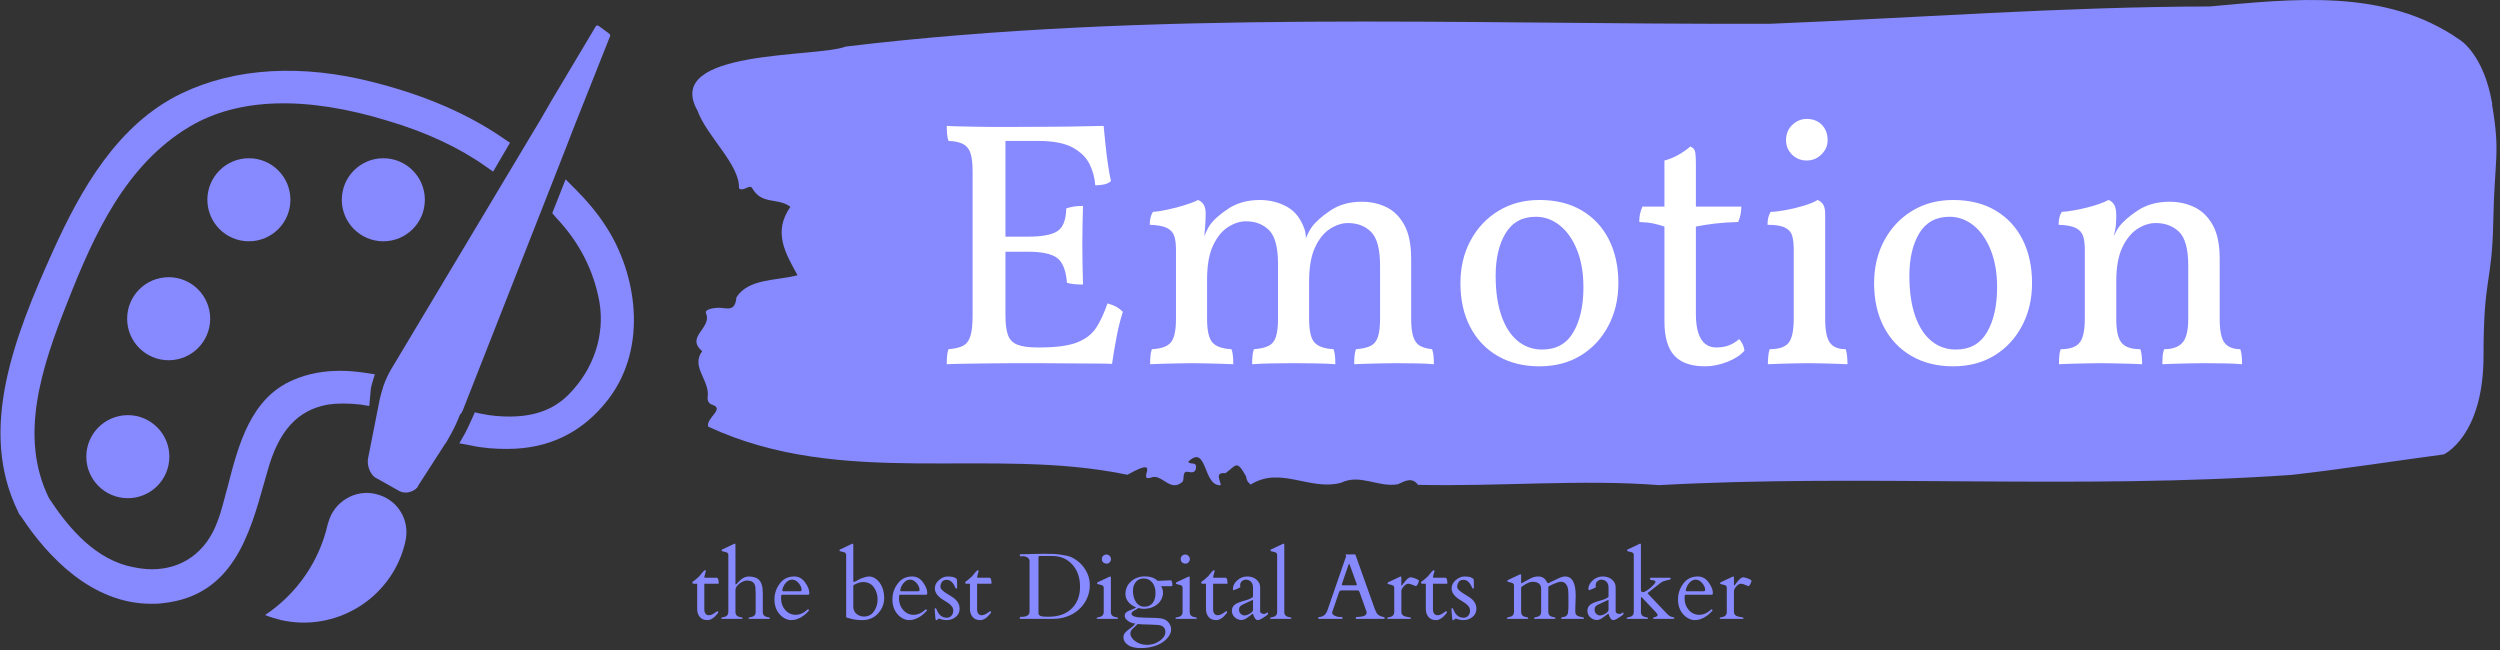 <svg xmlns="http://www.w3.org/2000/svg" version="1.1" xmlns:xlink="http://www.w3.org/1999/xlink" xmlns:svgjs="http://svgjs.dev/svgjs" width="1500" height="390" viewBox="0 0 1500 390"><rect x="0" y="0" width="1500" height="390" fill="#333333" stroke="none"/><g transform="matrix(1,0,0,1,-0.909,-0.57)"><svg viewBox="0 0 396 103" data-background-color="#000000" preserveAspectRatio="xMidYMid meet" height="390" width="1500" xmlns="http://www.w3.org/2000/svg" xmlns:xlink="http://www.w3.org/1999/xlink"><g id="tight-bounds" transform="matrix(1,0,0,1,0.24,0.151)"><svg viewBox="0 0 395.52 102.699" height="102.699" width="395.52"><g><svg viewBox="0 0 547.189 142.081" height="102.699" width="395.52"><g transform="matrix(1,0,0,1,151.669,0)"><svg viewBox="0 0 395.52 142.081" height="142.081" width="395.52"><g id="textblocktransform"><svg viewBox="0 0 395.52 142.081" height="142.081" width="395.52" id="textblock"><g><svg viewBox="0 0 395.52 106.375" height="106.375" width="395.52"><path d="M394.594 22.815C392.735 11.774 387.435 8.704 387.435 8.704 371.165-2.669 350.86-0.218 332.619 1.417 300.414 1.483 268.339 3.912 236.208 5.215 168.767 5.414 100.749 2.145 33.643 10.206 27.339 12.679-6.54 10.692 1.121 24.229 3.129 29.86 10.456 36.11 10.232 41.277 11.236 42.183 12.631 40.107 13.226 41.41 15.309 44.921 18.711 43.265 21.501 45.34 17.614 50.883 20.403 55.499 23.062 60.335 18.377 61.594 12.371 60.998 9.675 65.171 9.396 68.197 7.89 67.623 6.235 67.49 5.026 67.402 2.59 67.733 2.999 68.683 4.394 71.929-1.594 73.806 2.162 76.986-0.422 80.431 3.948 83.412 3.353 87.144 3.278 87.895 3.687 88.536 4.338 88.712 7.22 89.662 3.018 91.517 3.464 93.526 33.029 107.262 65.104 97.766 95.394 104.082 103.259 99.666 97.346 105.65 100.489 104.723 102.943 103.641 104.728 108.124 107.499 105.584 107.927 104.855 107.276 103.133 108.8 103.464 109.6 103.641 110.307 103.596 110.418 102.581 110.586 101.057 109.117 102.006 108.726 101.211 112.947 97.192 111.906 106.754 115.866 106.357 115.68 105.187 114.528 103.508 116.889 103.729 119.232 102.051 119.306 100.659 121.389 104.436 121.463 105.253 121.835 105.827 122.43 106.224 128.938 102.117 135.409 107.682 142.233 105.827 146.417 103.795 150.433 106.931 154.672 106.158 156.16 105.54 157.666 104.436 159.098 106.291 176.632 106.688 195.319 105.032 211.943 106.357 256.364 103.884 303.836 107.373 350.674 104.104 361.719 102.846 373.192 101.057 383.958 99.621 383.958 99.621 392.679 95.691 392.679 78.024S394.538 62.566 394.817 48.498C395.096 34.431 396.398 33.857 394.538 22.815Z" opacity="1" fill="#8789fe" data-fill-palette-color="tertiary"></path><g transform="matrix(1,0,0,1,55.768,26.069)"><svg width="283.983" viewBox="2.8 -34.95 185.34 35.4" height="54.238" data-palette-color="#ffffff"><path d="M2.8-33.95L2.8-33.95Q3.55-33.9 4.67-33.88 5.8-33.85 7.05-33.83 8.3-33.8 9.43-33.8 10.55-33.8 11.2-33.8L11.2-33.8 11.2-6.9Q11.2-5.05 11.55-4.05 11.9-3.05 12.9-2.65 13.9-2.25 15.75-2.25L15.75-2.25 15.75 0Q14.35 0 12.53 0 10.7 0 8.83 0.03 6.95 0.05 5.35 0.08 3.75 0.1 2.8 0.15L2.8 0.15Q2.8-0.55 2.85-1.07 2.9-1.6 3.05-2L3.05-2Q4.4-2.1 5.15-2.5 5.9-2.9 6.2-3.93 6.5-4.95 6.5-6.9L6.5-6.9 6.5-27.45Q6.5-29.15 6.2-30.05 5.9-30.95 5.15-31.35 4.4-31.75 3.05-31.8L3.05-31.8Q2.9-32.2 2.85-32.77 2.8-33.35 2.8-33.95ZM25.8-8.55L25.8-8.55Q26.55-8.35 27.05-8.08 27.55-7.8 28-7.35L28-7.35Q27.45-5.65 27.08-3.65 26.7-1.65 26.45 0.1L26.45 0.1Q25.5 0.05 23.88 0.05 22.25 0.05 20.18 0.03 18.1 0 15.75 0L15.75 0 15.75-2.25 16.05-2.25Q19.65-2.25 21.48-2.98 23.3-3.7 24.2-5.1 25.1-6.5 25.8-8.55ZM22.3-22.5L22.3-22.5Q22.25-21.25 22.23-19.8 22.2-18.35 22.2-17.05L22.2-17.05Q22.2-15.75 22.23-14.15 22.25-12.55 22.3-11.25L22.3-11.25Q21.65-11.25 21.1-11.3 20.55-11.35 20-11.5L20-11.5Q19.8-14.1 18.63-15.03 17.45-15.95 14.35-15.95L14.35-15.95 10.75-15.95 10.75-18.1 14.35-18.1Q17.45-18.1 18.65-18.9 19.85-19.7 19.9-22.15L19.9-22.15Q20.55-22.35 21.1-22.43 21.65-22.5 22.3-22.5ZM25.25-33.95L25.25-33.95Q25.35-32.85 25.5-31.4 25.65-29.95 25.85-28.55 26.05-27.15 26.3-26.05L26.3-26.05Q25.9-25.7 25.33-25.58 24.75-25.45 24.05-25.45L24.05-25.45Q23.95-27 23.25-28.45 22.55-29.9 20.83-30.85 19.1-31.8 15.85-31.8L15.85-31.8 10.15-31.8 11.2-33.8Q15.15-33.8 17.98-33.83 20.8-33.85 22.63-33.9 24.45-33.95 25.25-33.95ZM31.9 0.15L31.9 0.15Q31.9-0.55 31.95-1.07 32-1.6 32.15-2L32.15-2Q34.15-2.1 34.87-2.98 35.6-3.85 35.6-6.35L35.6-6.35 35.6-16.25Q35.6-17.45 35.35-18.2 35.1-18.95 34.3-19.35 33.5-19.75 31.85-19.8L31.85-19.8Q31.85-20.35 31.95-20.8 32.05-21.25 32.3-21.65L32.3-21.65Q33.15-21.7 34.42-21.98 35.7-22.25 36.9-22.63 38.1-23 38.75-23.35L38.75-23.35Q39.2-23.2 39.52-22.75 39.85-22.3 39.85-21.35L39.85-21.35Q39.85-20.55 39.77-19.5 39.7-18.45 39.45-16.4L39.45-16.4 38.95-16.35Q39.65-18.25 39.97-18.9 40.3-19.55 40.45-19.75L40.45-19.75Q41.25-20.9 43.12-22.13 45-23.35 47.6-23.35L47.6-23.35Q49.7-23.35 51.45-22.4 53.2-21.45 54-19.15L54-19.15Q54.2-18.55 54.2-17.5L54.2-17.5 54.05-17.5Q54.5-18.75 55.05-19.5L55.05-19.5Q55.9-20.65 57.75-21.88 59.6-23.1 62.2-23.1L62.2-23.1Q64.1-23.1 65.7-22.33 67.3-21.55 68.27-19.78 69.25-18 69.25-14.95L69.25-14.95 69.25-6.35Q69.25-4.65 69.57-3.73 69.9-2.8 70.57-2.45 71.25-2.1 72.25-2L72.25-2Q72.4-1.55 72.45-1.05 72.5-0.55 72.5 0.15L72.5 0.15Q71.4 0.05 69.97 0.03 68.55 0 67.05 0L67.05 0Q66.05 0 65 0.03 63.95 0.05 62.95 0.08 61.95 0.1 61.1 0.15L61.1 0.15Q61.1-0.55 61.15-1.07 61.2-1.6 61.35-2L61.35-2Q62.7-2.1 63.45-2.48 64.2-2.85 64.5-3.78 64.8-4.7 64.8-6.35L64.8-6.35 64.8-13.95Q64.8-17.5 63.52-18.78 62.25-20.05 60.2-20.05L60.2-20.05Q58.95-20.05 57.65-19.23 56.35-18.4 55.5-16.57 54.65-14.75 54.65-11.7L54.65-11.7 54.65-6.35Q54.65-3.75 55.45-2.93 56.25-2.1 58.15-2L58.15-2Q58.3-1.55 58.35-1.05 58.4-0.55 58.4 0.15L58.4 0.15Q57.15 0.05 55.52 0.03 53.9 0 52.45 0L52.45 0Q51 0 49.42 0.03 47.85 0.05 46.5 0.15L46.5 0.15Q46.5-0.55 46.55-1.07 46.6-1.6 46.75-2L46.75-2Q48.1-2.1 48.85-2.48 49.6-2.85 49.9-3.78 50.2-4.7 50.2-6.35L50.2-6.35 50.2-14.2Q50.2-17.75 48.92-19.03 47.65-20.3 45.6-20.3L45.6-20.3Q44.35-20.3 43.05-19.48 41.75-18.65 40.9-16.82 40.05-15 40.05-11.95L40.05-11.95 40.05-6.35Q40.05-3.85 40.8-2.98 41.55-2.1 43.55-2L43.55-2Q43.7-1.55 43.75-1.05 43.8-0.55 43.8 0.15L43.8 0.15Q42.95 0.1 41.9 0.08 40.85 0.05 39.8 0.03 38.75 0 37.85 0L37.85 0Q37 0 35.9 0.03 34.8 0.05 33.75 0.08 32.7 0.1 31.9 0.15ZM87.59 0.45L87.59 0.45Q84.2 0.45 81.64-1.03 79.09-2.5 77.7-5.18 76.3-7.85 76.3-11.45L76.3-11.45Q76.3-14.85 77.75-17.55 79.2-20.25 81.75-21.8 84.3-23.35 87.59-23.35L87.59-23.35Q91.15-23.35 93.67-21.85 96.2-20.35 97.55-17.68 98.9-15 98.9-11.45L98.9-11.45Q98.9-8.05 97.47-5.35 96.05-2.65 93.52-1.1 91 0.45 87.59 0.45ZM88-1.95L88-1.95Q91-1.95 92.45-4.42 93.9-6.9 93.9-10.85L93.9-10.85Q93.9-13.95 92.97-16.23 92.05-18.5 90.5-19.73 88.95-20.95 87.09-20.95L87.09-20.95Q84.2-20.95 82.77-18.6 81.34-16.25 81.34-12.5L81.34-12.5Q81.34-9.15 82.17-6.78 83-4.4 84.5-3.18 86-1.95 88-1.95ZM111.29 0.45L111.29 0.45Q108.34 0.45 106.92-1.07 105.49-2.6 105.49-6L105.49-6 105.49-19.55Q104.74-19.8 103.94-19.98 103.14-20.15 101.89-20.2L101.89-20.2Q101.89-20.85 101.99-21.33 102.09-21.8 102.34-22.4L102.34-22.4 105.49-22.4 105.49-29Q106.49-29.25 107.47-29.8 108.44-30.35 109.19-31L109.19-31Q109.69-30.8 109.84-30.4 109.99-30 109.99-28.4L109.99-28.4 109.99-22.4 116.49-22.4Q116.49-21.9 116.39-21.33 116.29-20.75 116.04-20.2L116.04-20.2Q114.24-20.15 112.74-19.98 111.24-19.8 109.99-19.55L109.99-19.55 109.99-7.05Q109.99-5.4 110.34-4.33 110.69-3.25 111.34-2.75 111.99-2.25 112.89-2.25L112.89-2.25Q113.94-2.25 114.72-2.55 115.49-2.85 116.19-3.45L116.19-3.45Q116.84-2.7 116.94-1.8L116.94-1.8Q116.14-0.85 114.52-0.2 112.89 0.45 111.29 0.45ZM120.29 0.15L120.29 0.15Q120.29-0.35 120.34-0.93 120.39-1.5 120.54-2L120.54-2Q122.54-2 123.27-2.93 123.99-3.85 123.99-6.35L123.99-6.35 123.99-16.25Q123.99-17.45 123.77-18.23 123.54-19 122.74-19.4 121.94-19.8 120.24-19.8L120.24-19.8Q120.24-20.35 120.34-20.8 120.44-21.25 120.69-21.65L120.69-21.65Q121.44-21.65 122.82-21.9 124.19-22.15 125.49-22.55 126.79-22.95 127.39-23.35L127.39-23.35Q127.84-23.2 128.17-22.75 128.49-22.3 128.49-21.35L128.49-21.35 128.49-6.35Q128.49-3.85 129.17-2.93 129.84-2 131.44-2L131.44-2Q131.59-1.5 131.64-0.85 131.69-0.2 131.69 0.15L131.69 0.15Q130.84 0.1 129.89 0.08 128.94 0.05 127.97 0.03 126.99 0 126.04 0L126.04 0Q125.09 0 124.07 0.03 123.04 0.05 122.09 0.08 121.14 0.1 120.29 0.15ZM125.84-29L125.84-29Q124.59-29 123.74-29.85 122.89-30.7 122.89-31.9L122.89-31.9Q122.89-33.25 123.79-34.1 124.69-34.95 125.84-34.95L125.84-34.95Q127.19-34.95 128.02-34.1 128.84-33.25 128.84-31.9L128.84-31.9Q128.84-30.75 127.97-29.88 127.09-29 125.84-29ZM146.79 0.45L146.79 0.45Q143.39 0.45 140.84-1.03 138.29-2.5 136.89-5.18 135.49-7.85 135.49-11.45L135.49-11.45Q135.49-14.85 136.94-17.55 138.39-20.25 140.94-21.8 143.49-23.35 146.79-23.35L146.79-23.35Q150.34-23.35 152.86-21.85 155.39-20.35 156.74-17.68 158.09-15 158.09-11.45L158.09-11.45Q158.09-8.05 156.66-5.35 155.24-2.65 152.71-1.1 150.19 0.45 146.79 0.45ZM147.19-1.95L147.19-1.95Q150.19-1.95 151.64-4.42 153.09-6.9 153.09-10.85L153.09-10.85Q153.09-13.95 152.16-16.23 151.24-18.5 149.69-19.73 148.14-20.95 146.29-20.95L146.29-20.95Q143.39-20.95 141.96-18.6 140.54-16.25 140.54-12.5L140.54-12.5Q140.54-9.15 141.36-6.78 142.19-4.4 143.69-3.18 145.19-1.95 147.19-1.95ZM170.14-21.15L165.64-10.7 165.64-16.25Q165.64-17.45 165.39-18.2 165.14-18.95 164.34-19.35 163.53-19.75 161.89-19.8L161.89-19.8Q161.89-20.35 161.99-20.8 162.09-21.25 162.34-21.65L162.34-21.65Q163.89-21.75 165.89-22.25 167.89-22.75 169.03-23.35L169.03-23.35Q169.49-23.2 169.81-22.73 170.14-22.25 170.14-21.15L170.14-21.15ZM184.94-14.95L184.94-6.35Q184.94-3.75 185.66-2.88 186.39-2 187.89-2L187.89-2Q188.04-1.55 188.09-1.05 188.14-0.55 188.14 0.15L188.14 0.15Q187.04 0.05 185.64 0.03 184.24 0 182.69 0L182.69 0Q181.69 0 180.59 0.03 179.49 0.05 178.51 0.08 177.53 0.1 176.74 0.15L176.74 0.15Q176.74-0.55 176.78-1.07 176.84-1.6 176.99-2L176.99-2Q178.78-2 179.61-2.93 180.44-3.85 180.44-6.35L180.44-6.35 180.44-13.95Q180.44-17.5 179.14-18.78 177.84-20.05 175.78-20.05L175.78-20.05Q174.49-20.05 173.19-19.23 171.89-18.4 171.01-16.57 170.14-14.75 170.14-11.7L170.14-11.7 170.14-6.35Q170.14-3.85 170.89-2.93 171.64-2 173.59-2L173.59-2Q173.74-1.55 173.78-1.05 173.84-0.55 173.84 0.15L173.84 0.15Q173.14 0.1 172.14 0.08 171.14 0.05 170.03 0.03 168.94 0 167.89 0L167.89 0Q166.89 0 165.78 0.03 164.69 0.05 163.69 0.08 162.69 0.1 161.94 0.15L161.94 0.15Q161.94-0.55 161.99-1.07 162.03-1.6 162.19-2L162.19-2Q164.14-2 164.89-2.93 165.64-3.85 165.64-6.35L165.64-6.35 165.64-16.25 170.14-21.15Q170.14-20.55 170.09-19.8 170.03-19.05 169.78-18.2L169.78-18.2Q169.94-18.45 170.09-18.78 170.24-19.1 170.53-19.5L170.53-19.5Q171.39-20.65 173.26-21.88 175.14-23.1 177.78-23.1L177.78-23.1Q179.69-23.1 181.31-22.33 182.94-21.55 183.94-19.78 184.94-18 184.94-14.95L184.94-14.95Z" opacity="1" transform="matrix(1,0,0,1,0,0)" fill="#ffffff" class="wordmark-text-0" data-fill-palette-color="quaternary" id="text-0"></path></svg></g></svg></g><g transform="matrix(1,0,0,1,0,119.179)"><svg viewBox="0 0 232.21 22.901" height="22.901" width="232.21"><g transform="matrix(1,0,0,1,0,0)"><svg width="232.21" viewBox="1.132 -40.16 565.328 55.76" height="22.901" data-palette-color="#8789fe"><path d="M14.99-18.77L7.64-18.77Q7.5-18.77 7.5-18.55L7.5-18.55 7.5-5.08Q7.5-3.61 8.14-2.78 8.79-1.95 9.79-1.95 10.79-1.95 11.54-2.28 12.28-2.61 12.83-3 13.38-3.39 13.82-3.72 14.26-4.05 14.6-4.05 14.94-4.05 14.94-3.88L14.94-3.88Q14.94-3.3 14.82-3.13L14.82-3.13Q11.89 0.66 9.17 0.66 6.45 0.66 5.07-1.06 3.69-2.78 3.69-5.18L3.69-5.18 3.69-18.77 1.86-18.77Q1.17-18.77 1.14-19.21 1.1-19.65 1.27-19.78L1.27-19.78Q2.56-20.61 4.83-22.75L4.83-22.75Q5.08-23.02 5.49-23.56 5.91-24.1 6.7-25.02 7.5-25.95 7.91-25.95 8.33-25.95 8.33-25.61L8.33-25.61Q8.33-25.56 7.5-22.41L7.5-22.41Q7.5-21.97 7.89-21.95L7.89-21.95 14.11-21.95Q15.19-21.95 15.19-18.92L15.19-18.92Q15.19-18.77 14.99-18.77L14.99-18.77ZM24.12-39.58L24.12-18.9Q24.12-18.31 24.29-18.31 24.46-18.31 24.53-18.4 24.61-18.48 25.56-19.53L25.56-19.53Q28.32-22.61 31.15-22.61L31.15-22.61Q34.86-22.61 36.59-20.95L36.59-20.95Q38.72-18.85 38.72-13.89L38.72-13.89 38.72-3.71Q38.72-1.32 41.35-0.93L41.35-0.93Q42.5-0.78 42.5-0.42 42.5-0.05 42.26 0L42.26 0 31.37 0Q31.13-0.05 31.13-0.34L31.13-0.34Q31.13-0.78 32.27-0.93L32.27-0.93Q34.91-1.32 34.91-3.71L34.91-3.71 34.91-13.65Q34.91-17.24 34.4-18.31L34.4-18.31Q33.42-20.46 30.32-20.46L30.32-20.46Q28.42-20.46 26.27-18.84 24.12-17.21 24.12-15.26L24.12-15.26 24.12-3.71Q24.12-1.32 26.76-0.93L26.76-0.93Q27.9-0.78 27.9-0.42 27.9-0.05 27.66 0L27.66 0 16.77 0Q16.53-0.05 16.53-0.34L16.53-0.34Q16.53-0.78 17.67-0.93L17.67-0.93Q20.31-1.32 20.31-3.71L20.31-3.71 20.31-34.16Q20.31-35.18 19.19-35.57L19.19-35.57Q18.7-35.74 18.14-35.85 17.58-35.96 17.25-36.06 16.92-36.16 16.83-36.24 16.75-36.33 16.75-36.61 16.75-36.89 17.11-37.08L17.11-37.08 23.34-40.01Q23.63-40.16 23.7-40.16L23.7-40.16Q24.12-40.16 24.12-39.58L24.12-39.58ZM63.03-12.87L48.87-12.87Q48.46-12.87 48.46-11.08L48.46-11.08Q48.46-7.3 50.7-4.74 52.95-2.17 56.28-2.17 59.61-2.17 62.69-5.05L62.69-5.05Q62.74-5.1 62.81-5.1L62.81-5.1 62.93-5.1Q63.08-5.1 63.22-4.87 63.35-4.64 63.47-4.57L63.47-4.57Q60.64-1.12 56.81 0.2L56.81 0.2Q55.49 0.66 53.83 0.66 52.17 0.66 50.46-0.26 48.75-1.17 47.53-2.66L47.53-2.66Q44.94-5.76 44.94-10.39 44.94-15.01 47.76-18.82 50.58-22.63 55.51-22.63L55.51-22.63Q59.05-22.63 61.3-19.47 63.54-16.31 63.54-13.92L63.54-13.92Q63.54-12.87 63.03-12.87L63.03-12.87ZM49.14-15.5L49.14-15.21Q49.14-14.75 49.58-14.75L49.58-14.75 58.78-14.75Q59.42-14.75 59.42-15.5L59.42-15.5Q59.42-17.26 57.84-19.1 56.27-20.95 54.39-20.95L54.39-20.95Q52.56-20.95 51.06-19.29 49.56-17.63 49.14-15.5L49.14-15.5ZM87.03-39.58L87.03-20.43Q87.03-19.68 87.38-19.68 87.73-19.68 90.49-21.26L90.49-21.26Q93.72-22.63 95.4-22.63 97.08-22.63 98.62-21.66 100.16-20.68 101.24-19.09L101.24-19.09Q103.51-15.82 103.51-11.16 103.51-6.49 100.27-2.92 97.04 0.66 91.74 0.66L91.74 0.66Q88.3 0.66 85.39-0.17L85.39-0.17Q84.54-0.42 83.94-0.56 83.34-0.71 83.28-0.87 83.22-1.03 83.22-1.25L83.22-1.25 83.22-34.16Q83.22-35.18 82.09-35.57L82.09-35.57Q81.61-35.74 81.04-35.85 80.48-35.96 80.15-36.06 79.82-36.16 79.74-36.24 79.65-36.33 79.65-36.61 79.65-36.89 80.02-37.08L80.02-37.08 86.24-40.01Q86.54-40.16 86.61-40.16L86.61-40.16Q87.03-40.16 87.03-39.58L87.03-39.58ZM92.2-19.65L92.2-19.65Q90.03-19.65 87.32-18.09L87.32-18.09Q87.03-17.92 87.03-17.5L87.03-17.5 87.03-5.96Q87.27-3.74 88.95-2.49 90.64-1.25 92.64-1.25L92.64-1.25Q96.16-1.25 98.07-4.03 99.99-6.81 99.99-10.38 99.99-13.94 98.04-16.8 96.08-19.65 92.2-19.65ZM125.99-12.87L111.83-12.87Q111.41-12.87 111.41-11.08L111.41-11.08Q111.41-7.3 113.66-4.74 115.91-2.17 119.24-2.17 122.57-2.17 125.65-5.05L125.65-5.05Q125.7-5.1 125.77-5.1L125.77-5.1 125.89-5.1Q126.04-5.1 126.17-4.87 126.31-4.64 126.43-4.57L126.43-4.57Q123.6-1.12 119.76 0.2L119.76 0.2Q118.44 0.66 116.78 0.66 115.12 0.66 113.42-0.26 111.71-1.17 110.49-2.66L110.49-2.66Q107.9-5.76 107.9-10.39 107.9-15.01 110.72-18.82 113.54-22.63 118.47-22.63L118.47-22.63Q122.01-22.63 124.26-19.47 126.5-16.31 126.5-13.92L126.5-13.92Q126.5-12.87 125.99-12.87L125.99-12.87ZM112.1-15.5L112.1-15.21Q112.1-14.75 112.54-14.75L112.54-14.75 121.74-14.75Q122.38-14.75 122.38-15.5L122.38-15.5Q122.38-17.26 120.8-19.1 119.23-20.95 117.35-20.95L117.35-20.95Q115.51-20.95 114.01-19.29 112.51-17.63 112.1-15.5L112.1-15.5ZM142.44-18.95L142.44-16.7Q142.44-16.16 142.04-16.16 141.64-16.16 141.42-16.75L141.42-16.75Q140.83-18.36 139.67-19.6 138.51-20.85 136.8-20.85L136.8-20.85Q134.56-20.85 133.77-18.6L133.77-18.6Q133.53-17.85 133.53-17.04 133.53-16.24 134.56-15.25 135.58-14.26 137.92-12.89 140.27-11.52 141.34-10.57L141.34-10.57Q143.78-8.4 143.78-5.54 143.78-2.69 141.68-1.01 139.58 0.66 136.8 0.66L136.8 0.66Q135.31 0.66 134.1 0.26 132.9-0.15 132.71-0.15 132.53-0.15 132.13 0.26 131.72 0.66 131.48 0.66L131.48 0.66 131.06 0.66Q130.92 0.66 130.7-1.98 130.48-4.61 130.48-5.1 130.48-5.59 130.56-5.64 130.65-5.69 130.84-5.69 131.04-5.69 131.17-5.57 131.31-5.44 131.41-5.26 131.5-5.08 131.56-4.88 131.63-4.69 131.87-4.15L131.87-4.15Q133.53-0.61 137-0.61L137-0.61Q138.53-0.61 139.46-1.75 140.39-2.88 140.39-4.27 140.39-5.66 139.66-6.62 138.93-7.57 137.84-8.35 136.75-9.13 135.48-9.86L135.48-9.86Q130.55-12.74 130.55-16.24L130.55-16.24Q130.55-18.85 132.8-20.74 135.04-22.63 137.41-22.63 139.78-22.63 140.92-22.12 142.05-21.61 142.25-21.25 142.44-20.9 142.44-18.95L142.44-18.95ZM160.6-18.77L153.25-18.77Q153.11-18.77 153.11-18.55L153.11-18.55 153.11-5.08Q153.11-3.61 153.75-2.78 154.4-1.95 155.4-1.95 156.4-1.95 157.15-2.28 157.89-2.61 158.44-3 158.99-3.39 159.43-3.72 159.87-4.05 160.21-4.05 160.55-4.05 160.55-3.88L160.55-3.88Q160.55-3.3 160.43-3.13L160.43-3.13Q157.5 0.66 154.78 0.66 152.06 0.66 150.68-1.06 149.3-2.78 149.3-5.18L149.3-5.18 149.3-18.77 147.47-18.77Q146.78-18.77 146.75-19.21 146.71-19.65 146.88-19.78L146.88-19.78Q148.18-20.61 150.45-22.75L150.45-22.75Q150.69-23.02 151.11-23.56 151.52-24.1 152.31-25.02 153.11-25.95 153.52-25.95 153.94-25.95 153.94-25.61L153.94-25.61Q153.94-25.56 153.11-22.41L153.11-22.41Q153.11-21.97 153.5-21.95L153.5-21.95 159.72-21.95Q160.8-21.95 160.8-18.92L160.8-18.92Q160.8-18.77 160.6-18.77L160.6-18.77ZM175.93-33.62L175.93-34.3Q175.93-34.5 176.12-34.5L176.12-34.5 176.66-34.5 184.5-34.67Q185.92-34.72 187.58-34.72L187.58-34.72 190.63-34.72Q194.87-34.72 197.01-34.4 199.15-34.08 201.21-33.65 203.27-33.23 205.6-31.71 207.94-30.2 209.65-28.05L209.65-28.05Q213.26-23.46 213.26-18.14 213.26-12.82 210.48-8.59L210.48-8.59Q206.47-2.47 198.88-0.59L198.88-0.59Q196.46 0 193.92 0L193.92 0 176.12 0Q175.93 0 175.93-0.2L175.93-0.2 175.93-0.88Q175.93-1.07 176.12-1.07L176.12-1.07 176.66-1.07Q181.11-1.07 181.11-3.91L181.11-3.91 181.11-30.66Q181.11-32.03 180.06-32.73 179.01-33.42 177.69-33.42L177.69-33.42 176.12-33.42Q175.93-33.42 175.93-33.62L175.93-33.62ZM193.12-33.57L186.48-33.57Q185.87-33.57 185.87-32.91L185.87-32.91 185.87-3.05Q185.87-1.25 189.26-1.17L189.26-1.17Q190.26-1.15 191.36-1.15L191.36-1.15Q199.15-1.15 203.6-5.52 208.06-9.89 208.06-17.15 208.06-24.41 203.94-28.99 199.83-33.57 193.12-33.57L193.12-33.57ZM228.05 0L217.16 0Q216.92-0.05 216.92-0.34L216.92-0.34Q216.92-0.78 218.07-0.93L218.07-0.93Q220.7-1.32 220.7-3.71L220.7-3.71 220.7-16.63Q220.7-17.65 219.58-18.04L219.58-18.04Q219.09-18.21 218.53-18.32 217.97-18.43 217.64-18.53 217.31-18.63 217.22-18.71 217.14-18.8 217.14-19.08 217.14-19.36 217.5-19.56L217.5-19.56 223.73-22.49Q224.02-22.63 224.1-22.63L224.1-22.63Q224.51-22.63 224.51-22.05L224.51-22.05 224.51-3.71Q224.51-1.32 227.15-0.93L227.15-0.93Q228.3-0.78 228.3-0.42 228.3-0.05 228.05 0L228.05 0ZM222.25-29.49Q221.24-29.49 220.47-30.13 219.7-30.76 219.7-31.9 219.7-33.03 220.43-33.69 221.17-34.35 222.18-34.35 223.19-34.35 223.89-33.57 224.58-32.79 224.58-31.88 224.58-30.98 223.93-30.24 223.27-29.49 222.25-29.49ZM249.51-20.29L249.51-20.29Q249.51-20.29 256.05-20.58L256.05-20.58Q256.61-20.58 256.78-20.46 256.95-20.34 257.15-19.62 257.35-18.9 257.35-18.26 257.35-17.63 257.22-17.53 257.1-17.43 256.74-17.43L256.74-17.43 251.32-17.43Q251.46-17.16 251.63-16.87 251.8-16.58 252.07-15.89 252.34-15.21 252.34-13.78 252.34-12.35 251.64-10.8 250.95-9.25 249.61-8.06L249.61-8.06Q246.63-5.37 241.89-5.37L241.89-5.37Q240.65-5.37 239.16-5.83L239.16-5.83Q238.79-5.44 238.18-5.11 237.57-4.79 236.98-4.44L236.98-4.44Q235.52-3.61 235.52-2.78L235.52-2.78Q235.52-0.71 242.4-0.66 249.29-0.61 251.45-0.21 253.61 0.2 254.81 1.39L254.81 1.39Q256.69 3.27 256.69 5.69L256.69 5.69Q256.69 7.76 254.9 9.96L254.9 9.96Q251.8 13.84 245.43 15.14L245.43 15.14Q243.16 15.6 240.62 15.6L240.62 15.6Q236.01 15.6 233.62 13.93 231.22 12.26 231.22 9.89L231.22 9.89Q231.22 8.59 231.83 7.75 232.44 6.91 233.38 6.16 234.32 5.42 235.45 4.6 236.57 3.78 237.59 2.51L237.59 2.51Q235.25 2.32 233.58 1.03 231.91-0.27 231.91-1.51 231.91-2.76 232.57-3.36 233.22-3.96 234.18-4.38 235.13-4.81 236.18-5.18 237.23-5.54 238.01-6.13L238.01-6.13Q235.28-7.2 233.79-9.09 232.3-10.99 232.3-13.23L232.3-13.23Q232.3-17.41 235.34-20.04 238.38-22.68 242.67-22.68 246.97-22.68 249.51-20.29ZM236.24 5.18Q235.67 5.74 235.3 6.37 234.93 7.01 234.93 7.97 234.93 8.94 235.63 10 236.33 11.06 237.52 11.91L237.52 11.91Q240.16 13.87 243.87 13.87 247.58 13.87 250.6 11.71 253.61 9.55 253.61 6.97 253.61 4.39 251.12 3.52L251.12 3.52Q249.95 3.13 245.09 3.03 240.23 2.93 238.79 2.76L238.79 2.76Q238.16 3.49 237.48 4.05 236.81 4.61 236.24 5.18ZM248.34-13.79Q248.34-17.24 246.62-19.4 244.89-21.56 242.06-21.56L242.06-21.56Q238.4-21.56 236.89-18.12L236.89-18.12Q236.3-16.8 236.3-15.09L236.3-15.09Q236.3-11.6 237.74-9.28L237.74-9.28Q239.5-6.49 242.36-6.49 245.21-6.49 246.77-8.42 248.34-10.35 248.34-13.79ZM270.14 0L259.25 0Q259-0.05 259-0.34L259-0.34Q259-0.78 260.15-0.93L260.15-0.93Q262.79-1.32 262.79-3.71L262.79-3.71 262.79-16.63Q262.79-17.65 261.66-18.04L261.66-18.04Q261.18-18.21 260.61-18.32 260.05-18.43 259.72-18.53 259.39-18.63 259.31-18.71 259.22-18.8 259.22-19.08 259.22-19.36 259.59-19.56L259.59-19.56 265.81-22.49Q266.11-22.63 266.18-22.63L266.18-22.63Q266.6-22.63 266.6-22.05L266.6-22.05 266.6-3.71Q266.6-1.32 269.23-0.93L269.23-0.93Q270.38-0.78 270.38-0.42 270.38-0.05 270.14 0L270.14 0ZM264.34-29.49Q263.32-29.49 262.56-30.13 261.79-30.76 261.79-31.9 261.79-33.03 262.52-33.69 263.25-34.35 264.26-34.35 265.28-34.35 265.97-33.57 266.67-32.79 266.67-31.88 266.67-30.98 266.01-30.24 265.35-29.49 264.34-29.49ZM286.59-18.77L279.24-18.77Q279.09-18.77 279.09-18.55L279.09-18.55 279.09-5.08Q279.09-3.61 279.74-2.78 280.39-1.95 281.39-1.95 282.39-1.95 283.13-2.28 283.88-2.61 284.43-3 284.98-3.39 285.42-3.72 285.86-4.05 286.2-4.05 286.54-4.05 286.54-3.88L286.54-3.88Q286.54-3.3 286.42-3.13L286.42-3.13Q283.49 0.66 280.77 0.66 278.04 0.66 276.66-1.06 275.28-2.78 275.28-5.18L275.28-5.18 275.28-18.77 273.45-18.77Q272.77-18.77 272.73-19.21 272.7-19.65 272.87-19.78L272.87-19.78Q274.16-20.61 276.43-22.75L276.43-22.75Q276.68-23.02 277.09-23.56 277.51-24.1 278.3-25.02 279.09-25.95 279.51-25.95 279.92-25.95 279.92-25.61L279.92-25.61Q279.92-25.56 279.09-22.41L279.09-22.41Q279.09-21.97 279.48-21.95L279.48-21.95 285.71-21.95Q286.78-21.95 286.78-18.92L286.78-18.92Q286.78-18.77 286.59-18.77L286.59-18.77ZM304.19-4.03Q304.19-3.39 304.79-3.02 305.38-2.64 306.17-2.64 306.95-2.64 307.47-3.04 308-3.44 308.19-3.44 308.39-3.44 308.39-2.92 308.39-2.39 307.9-2.03L307.9-2.03Q304.24 0.66 302.94 0.66L302.94 0.66Q301.38 0.66 300.4-2.59L300.4-2.59Q300.33-2.83 300.28-2.81L300.28-2.81Q297.26-0.54 296.47-0.07L296.47-0.07Q294.47 1.07 292.46 0.29 290.44-0.49 289.54-2.29L289.54-2.29Q289.1-3.22 289.1-4.27L289.1-4.27Q289.1-6.35 290.64-7.57 292.18-8.79 296.5-9.91L296.5-9.91Q297.96-10.3 299.11-10.91 300.26-11.52 300.32-11.69 300.38-11.87 300.38-12.01L300.38-12.01 300.38-16.7Q300.38-19.46 298.23-20.58L298.23-20.58Q297.52-20.95 296.53-20.95 295.55-20.95 294.53-20.17 293.52-19.38 293.52-17.94L293.52-17.94 293.64-16.99Q293.5-16.7 291.88-16.02 290.27-15.33 290.03-15.28L290.03-15.28Q289.64-15.28 289.64-16.22 289.64-17.16 290.2-18.31 290.76-19.46 291.79-20.41L291.79-20.41Q294.18-22.63 297.26-22.63 300.33-22.63 302.26-20.94 304.19-19.24 304.19-16.89L304.19-16.89 304.19-4.03ZM292.93-4.74Q292.93-3.56 293.84-2.7 294.74-1.83 295.9-1.83 297.06-1.83 298.72-2.82 300.38-3.81 300.38-4.86L300.38-4.86 300.38-9.81Q300.38-10.08 300.26-10.08 300.14-10.08 300.09-10.06L300.09-10.06 294.42-7.42Q293.54-6.79 293.24-6.35 292.93-5.91 292.93-4.74ZM319.71-0.93L319.71-0.93Q320.86-0.78 320.86-0.34L320.86-0.34Q320.86-0.05 320.62 0L320.62 0 309.73 0Q309.48-0.05 309.48-0.34L309.48-0.34Q309.48-0.78 310.63-0.93L310.63-0.93Q313.27-1.32 313.27-3.71L313.27-3.71 313.27-34.16Q313.27-35.18 312.15-35.57L312.15-35.57Q311.66-35.74 311.1-35.85 310.53-35.96 310.2-36.06 309.87-36.16 309.79-36.24 309.7-36.33 309.7-36.61 309.7-36.89 310.07-37.08L310.07-37.08 316.3-40.01Q316.59-40.16 316.66-40.16L316.66-40.16Q317.08-40.16 317.08-39.58L317.08-39.58 317.08-3.71Q317.08-1.32 319.71-0.93ZM348.13-0.78L348.13-0.2Q348.13 0 347.93 0L347.93 0 335.46 0Q335.26 0 335.26-0.2L335.26-0.2 335.26-0.78Q335.26-0.98 335.58-0.98L335.58-0.98Q338.92-1.12 340.09-4.54L340.09-4.54 350.06-33.37Q350.08-33.42 350.08-33.5L350.08-33.5 349.81-34.3Q349.81-34.42 349.91-34.42L349.91-34.42 354.79-34.42Q354.84-34.4 354.93-34.38 355.01-34.35 355.06-34.23L355.06-34.23 365.39-5.25Q365.73-4.59 365.94-4.05 366.14-3.52 366.41-3.08L366.41-3.08Q367-2.08 368.34-1.54L368.34-1.54Q369.46-0.98 370.39-0.98L370.39-0.98Q370.59-0.98 370.59-0.76L370.59-0.76 370.59-0.2Q370.59 0 370.39 0L370.39 0 355.45 0Q355.26 0 355.26-0.2L355.26-0.2 355.26-0.78Q355.26-0.98 356.16-1.03 357.06-1.07 357.65-1.12L357.65-1.12Q361.04-1.49 361.04-3.42L361.04-3.42Q361.04-3.56 360.99-3.76L360.99-3.76 357.31-14.16Q357.28-14.21 357.21-14.38L357.21-14.38Q356.92-15.21 356.18-15.21L356.18-15.21 347.52-15.21Q346.78-15.21 346.37-14.4L346.37-14.4Q346.3-14.23 346.3-14.21L346.3-14.21 342.63-3.49 342.63-3.27Q342.63-2.64 343.29-2.12L343.29-2.12Q344.78-0.98 347.3-0.98L347.3-0.98 347.93-0.98Q348.13-0.98 348.13-0.78L348.13-0.78ZM348.15-17.92L355.35-17.92Q355.79-17.92 355.79-18.29L355.79-18.29Q355.79-18.48 355.69-18.73L355.69-18.73 352.06-28.74Q351.81-29.39 351.69-29.39L351.69-29.39Q351.57-29.39 351.3-28.71L351.3-28.71 347.88-18.73Q347.78-18.48 347.78-18.2 347.78-17.92 348.15-17.92L348.15-17.92ZM387.26-17.5L387.26-17.5Q386.97-17.55 386.41-17.82L386.41-17.82Q384.38-18.75 383.23-18.75 382.08-18.75 380.83-17.32 379.57-15.89 379.57-14.75L379.57-14.75 379.57-3.71Q379.57-1.88 381.69-1.27L381.69-1.27Q382.62-1.03 383.43-0.92 384.23-0.81 384.46-0.71 384.7-0.61 384.7-0.33 384.7-0.05 384.45 0L384.45 0 372.22 0Q371.98-0.05 371.98-0.34L371.98-0.34Q371.98-0.78 373.12-0.93L373.12-0.93Q375.76-1.32 375.76-3.71L375.76-3.71 375.76-16.63Q375.76-17.65 374.64-18.04L374.64-18.04Q374.15-18.21 373.59-18.32 373.03-18.43 372.7-18.53 372.37-18.63 372.28-18.71 372.2-18.8 372.2-19.08 372.2-19.36 372.56-19.56L372.56-19.56 378.79-22.49Q379.08-22.63 379.15-22.63L379.15-22.63Q379.57-22.63 379.57-22.05L379.57-22.05 379.57-18.09Q379.57-17.8 379.72-17.8L379.72-17.8Q379.91-17.8 380.72-18.95L380.72-18.95Q383.04-22.19 384.55-22.19L384.55-22.19Q385.4-22.19 387.17-21.51 388.94-20.83 388.94-20.36L388.94-20.36Q388.94-19.8 388.38-18.65 387.82-17.5 387.26-17.5ZM403.93-18.77L396.58-18.77Q396.44-18.77 396.44-18.55L396.44-18.55 396.44-5.08Q396.44-3.61 397.08-2.78 397.73-1.95 398.73-1.95 399.73-1.95 400.48-2.28 401.22-2.61 401.77-3 402.32-3.39 402.76-3.72 403.2-4.05 403.54-4.05 403.88-4.05 403.88-3.88L403.88-3.88Q403.88-3.3 403.76-3.13L403.76-3.13Q400.83 0.66 398.11 0.66 395.39 0.66 394.01-1.06 392.63-2.78 392.63-5.18L392.63-5.18 392.63-18.77 390.8-18.77Q390.11-18.77 390.08-19.21 390.04-19.65 390.21-19.78L390.21-19.78Q391.51-20.61 393.78-22.75L393.78-22.75Q394.02-23.02 394.43-23.56 394.85-24.1 395.64-25.02 396.44-25.95 396.85-25.95 397.27-25.95 397.27-25.61L397.27-25.61Q397.27-25.56 396.44-22.41L396.44-22.41Q396.44-21.97 396.83-21.95L396.83-21.95 403.05-21.95Q404.13-21.95 404.13-18.92L404.13-18.92Q404.13-18.77 403.93-18.77L403.93-18.77ZM418.28-18.95L418.28-16.7Q418.28-16.16 417.88-16.16 417.48-16.16 417.26-16.75L417.26-16.75Q416.67-18.36 415.51-19.6 414.35-20.85 412.65-20.85L412.65-20.85Q410.4-20.85 409.62-18.6L409.62-18.6Q409.37-17.85 409.37-17.04 409.37-16.24 410.4-15.25 411.42-14.26 413.77-12.89 416.11-11.52 417.19-10.57L417.19-10.57Q419.63-8.4 419.63-5.54 419.63-2.69 417.53-1.01 415.43 0.66 412.65 0.66L412.65 0.66Q411.16 0.66 409.95 0.26 408.74-0.15 408.56-0.15 408.37-0.15 407.97 0.26 407.57 0.66 407.32 0.66L407.32 0.66 406.91 0.66Q406.76 0.66 406.54-1.98 406.32-4.61 406.32-5.1 406.32-5.59 406.41-5.64 406.49-5.69 406.69-5.69 406.88-5.69 407.02-5.57 407.15-5.44 407.25-5.26 407.35-5.08 407.41-4.88 407.47-4.69 407.71-4.15L407.71-4.15Q409.37-0.61 412.84-0.61L412.84-0.61Q414.38-0.61 415.31-1.75 416.23-2.88 416.23-4.27 416.23-5.66 415.5-6.62 414.77-7.57 413.68-8.35 412.6-9.13 411.33-9.86L411.33-9.86Q406.4-12.74 406.4-16.24L406.4-16.24Q406.4-18.85 408.64-20.74 410.89-22.63 413.26-22.63 415.62-22.63 416.76-22.12 417.89-21.61 418.09-21.25 418.28-20.9 418.28-18.95L418.28-18.95ZM468.77-7.69L468.77-7.69 468.72-12.84Q468.72-15.99 468.18-17.26 467.65-18.53 466.82-19.18 465.99-19.82 464.58-19.82 463.18-19.82 458.64-17.63L458.64-17.63Q458.03-17.26 458-16.94L458-16.94 458-3.81Q458-1.34 460.64-0.98L460.64-0.98Q461.79-0.81 461.79-0.43 461.79-0.05 461.54 0L461.54 0 450.65 0Q450.41-0.05 450.41-0.34L450.41-0.34Q450.41-0.81 451.56-0.98L451.56-0.98Q454.19-1.34 454.19-3.81L454.19-3.81 454.19-15.97Q454.19-19.8 449.46-19.8L449.46-19.8Q447.72-19.8 444.65-17.75L444.65-17.75Q443.87-17.24 443.5-16.8L443.5-16.8 443.5-3.81Q443.5-1.34 446.14-0.98L446.14-0.98Q447.28-0.81 447.28-0.43 447.28-0.05 447.04 0L447.04 0 436.15 0Q435.91-0.05 435.91-0.34L435.91-0.34Q435.91-0.81 437.05-0.98L437.05-0.98Q439.69-1.34 439.69-3.76L439.69-3.76 439.69-17.82Q439.69-18.85 438.57-19.24L438.57-19.24Q438.08-19.41 437.52-19.52 436.96-19.63 436.63-19.73 436.3-19.82 436.21-19.91 436.13-20 436.13-20.28 436.13-20.56 436.49-20.75L436.49-20.75 442.72-23.68Q443.01-23.83 443.08-23.83L443.08-23.83Q443.5-23.83 443.5-23.24L443.5-23.24 443.5-19.19Q443.52-19.04 443.68-19.04 443.84-19.04 444.49-19.38 445.14-19.73 446.19-20.35 447.24-20.97 448.96-21.8 450.68-22.63 452.61-22.63L452.61-22.63Q455.71-22.63 457.05-19.97L457.05-19.97Q457.56-18.9 457.98-19.06 458.39-19.21 459.27-19.65L459.27-19.65Q461.35-20.68 463.47-21.66 465.59-22.63 466.99-22.63L466.99-22.63Q472.63-22.63 472.63-12.35L472.63-12.35 472.41-5.22 472.41-3.81Q472.41-1.9 474.31-1.32L474.31-1.32Q475.12-1.05 475.86-0.94 476.61-0.83 476.84-0.73 477.07-0.63 477.07-0.34 477.07-0.05 476.82 0L476.82 0 465.06 0Q464.81-0.05 464.81-0.34L464.81-0.34Q464.81-0.81 465.96-0.98L465.96-0.98Q468.57-1.34 468.57-4L468.57-4Q468.77-5.22 468.77-7.69ZM493.96-4.03Q493.96-3.39 494.56-3.02 495.16-2.64 495.94-2.64 496.72-2.64 497.24-3.04 497.77-3.44 497.96-3.44 498.16-3.44 498.16-2.92 498.16-2.39 497.67-2.03L497.67-2.03Q494.01 0.66 492.72 0.66L492.72 0.66Q491.15 0.66 490.18-2.59L490.18-2.59Q490.1-2.83 490.05-2.81L490.05-2.81Q487.03-0.54 486.25-0.07L486.25-0.07Q484.24 1.07 482.23 0.29 480.22-0.49 479.31-2.29L479.31-2.29Q478.87-3.22 478.87-4.27L478.87-4.27Q478.87-6.35 480.41-7.57 481.95-8.79 486.27-9.91L486.27-9.91Q487.74-10.3 488.88-10.91 490.03-11.52 490.09-11.69 490.15-11.87 490.15-12.01L490.15-12.01 490.15-16.7Q490.15-19.46 488-20.58L488-20.58Q487.3-20.95 486.31-20.95 485.32-20.95 484.31-20.17 483.29-19.38 483.29-17.94L483.29-17.94 483.41-16.99Q483.27-16.7 481.66-16.02 480.05-15.33 479.8-15.28L479.8-15.28Q479.41-15.28 479.41-16.22 479.41-17.16 479.97-18.31 480.53-19.46 481.56-20.41L481.56-20.41Q483.95-22.63 487.03-22.63 490.1-22.63 492.03-20.94 493.96-19.24 493.96-16.89L493.96-16.89 493.96-4.03ZM482.71-4.74Q482.71-3.56 483.61-2.7 484.51-1.83 485.67-1.83 486.83-1.83 488.49-2.82 490.15-3.81 490.15-4.86L490.15-4.86 490.15-9.81Q490.15-10.08 490.03-10.08 489.91-10.08 489.86-10.06L489.86-10.06 484.2-7.42Q483.32-6.79 483.01-6.35 482.71-5.91 482.71-4.74ZM507.75-11.69L507.73-11.69Q507.44-11.69 507.44-10.5L507.44-10.5 507.44-3.71Q507.44-1.32 510.07-0.93L510.07-0.93Q511.22-0.78 511.22-0.39 511.22 0 510.98 0L510.98 0 500.09 0Q499.84-0.05 499.84-0.34L499.84-0.34Q499.84-0.78 500.99-0.93L500.99-0.93Q503.63-1.32 503.63-3.71L503.63-3.71 503.63-34.16Q503.63-35.18 502.5-35.57L502.5-35.57Q502.02-35.74 501.45-35.85 500.89-35.96 500.56-36.06 500.23-36.16 500.15-36.24 500.06-36.33 500.06-36.61 500.06-36.89 500.43-37.08L500.43-37.08 506.65-40.01Q506.95-40.16 507.02-40.16L507.02-40.16Q507.44-40.16 507.44-39.58L507.44-39.58 507.44-15.21Q507.63-14.5 507.95-14.38 508.27-14.26 508.63-14.26L508.63-14.26Q509.34-14.26 510.96-15.37 512.59-16.48 513.9-17.86 515.22-19.24 515.22-19.76 515.22-20.29 514.76-20.42 514.3-20.56 513.72-20.62 513.15-20.68 512.68-20.81 512.22-20.95 512.22-21.46 512.22-21.97 513.22-21.97L513.22-21.97 522.52-21.97Q523.38-21.97 523.38-21.41L523.38-21.41Q523.38-21.12 522.82-20.95 522.25-20.78 520.64-20.42 519.03-20.07 518.08-19.31L518.08-19.31 511.07-13.84Q511.07-13.53 511.54-13.06L511.54-13.06 521.57-2.49Q522.55-1.49 523.57-1.18 524.6-0.88 524.94-0.78 525.28-0.68 525.28-0.44L525.28-0.44Q525.28 0 524.89 0L524.89 0 514.17 0Q513.93 0 513.93-0.29L513.93-0.29Q513.93-0.73 514.54-0.85L514.54-0.85Q516.37-1.2 516.37-2.1L516.37-2.1Q516.37-2.37 516-2.81 515.64-3.25 515.32-3.66L515.32-3.66 507.78-11.65Q507.78-11.67 507.75-11.69L507.75-11.69ZM545.32-12.87L531.16-12.87Q530.75-12.87 530.75-11.08L530.75-11.08Q530.75-7.3 532.99-4.74 535.24-2.17 538.57-2.17 541.91-2.17 544.98-5.05L544.98-5.05Q545.03-5.1 545.1-5.1L545.1-5.1 545.23-5.1Q545.37-5.1 545.51-4.87 545.64-4.64 545.76-4.57L545.76-4.57Q542.93-1.12 539.1 0.2L539.1 0.2Q537.78 0.66 536.12 0.66 534.46 0.66 532.75-0.26 531.04-1.17 529.82-2.66L529.82-2.66Q527.23-5.76 527.23-10.39 527.23-15.01 530.05-18.82 532.87-22.63 537.8-22.63L537.8-22.63Q541.34-22.63 543.59-19.47 545.84-16.31 545.84-13.92L545.84-13.92Q545.84-12.87 545.32-12.87L545.32-12.87ZM531.43-15.5L531.43-15.21Q531.43-14.75 531.87-14.75L531.87-14.75 541.08-14.75Q541.71-14.75 541.71-15.5L541.71-15.5Q541.71-17.26 540.14-19.1 538.56-20.95 536.68-20.95L536.68-20.95Q534.85-20.95 533.35-19.29 531.85-17.63 531.43-15.5L531.43-15.5ZM564.78-17.5L564.78-17.5Q564.49-17.55 563.92-17.82L563.92-17.82Q561.9-18.75 560.75-18.75 559.6-18.75 558.35-17.32 557.09-15.89 557.09-14.75L557.09-14.75 557.09-3.71Q557.09-1.88 559.21-1.27L559.21-1.27Q560.14-1.03 560.95-0.92 561.75-0.81 561.98-0.71 562.22-0.61 562.22-0.33 562.22-0.05 561.97 0L561.97 0 549.74 0Q549.5-0.05 549.5-0.34L549.5-0.34Q549.5-0.78 550.64-0.93L550.64-0.93Q553.28-1.32 553.28-3.71L553.28-3.71 553.28-16.63Q553.28-17.65 552.16-18.04L552.16-18.04Q551.67-18.21 551.11-18.32 550.55-18.43 550.22-18.53 549.89-18.63 549.8-18.71 549.72-18.8 549.72-19.08 549.72-19.36 550.08-19.56L550.08-19.56 556.31-22.49Q556.6-22.63 556.67-22.63L556.67-22.63Q557.09-22.63 557.09-22.05L557.09-22.05 557.09-18.09Q557.09-17.8 557.23-17.8L557.23-17.8Q557.43-17.8 558.24-18.95L558.24-18.95Q560.56-22.19 562.07-22.19L562.07-22.19Q562.92-22.19 564.69-21.51 566.46-20.83 566.46-20.36L566.46-20.36Q566.46-19.8 565.9-18.65 565.34-17.5 564.78-17.5Z" opacity="1" transform="matrix(1,0,0,1,0,0)" fill="#8789fe" class="slogan-text-1" data-fill-palette-color="secondary" id="text-1"></path></svg></g></svg></g></svg></g></svg></g><g transform="matrix(1,0,0,1,0,5.589)"><svg viewBox="0 0 138.865 130.904" height="130.904" width="138.865"><g><svg xmlns="http://www.w3.org/2000/svg" xmlns:xlink="http://www.w3.org/1999/xlink" version="1.1" x="0" y="0" viewBox="7.006 6.64 89.998 84.838" enable-background="new 0 0 100 100" xml:space="preserve" height="130.904" width="138.865" class="icon-icon-0" data-fill-palette-color="accent" id="icon-0"><g fill="#8789fe" data-fill-palette-color="accent"><g fill="#8789fe" data-fill-palette-color="accent"><path fill="#8789fe" d="M60.3 73.2c-2.9-0.7-5.9 1.1-6.7 4l-0.1 0.3c-1.2 5.3-4.4 9.9-8.9 12.9 0.7 0.3 1.5 0.5 2.2 0.7 7.8 1.8 15.6-3 17.6-10.6l0.1-0.4C65.3 76.9 63.4 73.9 60.3 73.2z" data-fill-palette-color="accent"></path><path fill="#8789fe" d="M53.5 60.5c1.4-0.2 2.9-0.2 4.7 0l1.2 0.2 0.2-2.1 0-0.1c0 0 0-0.3 0.2-1l0.4-1.3L58.9 56c-1.3-0.2-2.5-0.3-3.6-0.3-2.4 0-4.6 0.4-6.7 1.3-6.1 2.6-7.8 9.3-9.3 15.1-0.5 1.8-0.9 3.6-1.5 5.1-1.6 4.3-5 6.7-9.3 6.7-1.1 0-2.3-0.2-3.5-0.5-5.2-1.4-8.8-6.1-11.1-9.6-4.3-8.7-1.1-18.5 2.6-27.8 3.8-9.7 8.3-19.6 17.4-25 6.9-4.1 16.5-4.4 28.2-0.8 5.4 1.6 10.1 3.8 13.9 6.5l1 0.7 2.4-4.1-0.9-0.6c-4.9-3.4-11-6.1-18.5-8-10.1-2.6-19.6-2.1-27.3 1.6C23.6 20.7 18.4 30 14.5 38.6 8.9 51 3.8 64.1 9.5 75.7c0.1 0.2 0.1 0.3 0.2 0.4 0.1 0.1 0.2 0.3 0.3 0.4 3.7 5.6 10 12.3 18.4 12.3 0.6 0 1.2 0 1.8-0.1C40 87.6 42.4 79 44.5 71.5l0.4-1.4C46.5 64.2 49.2 61.3 53.5 60.5z" data-fill-palette-color="accent"></path><path fill="#8789fe" d="M93.1 35.3c-1.2-1.9-2.7-3.7-4.5-5.5l-1.3-1.3-1.9 4.8L86 34c3.3 3.5 5.3 7.5 6.1 11.9 0.8 4.7-0.8 9.6-4.4 13.2-2.1 2.1-4.8 3.1-8.4 3.1-1.2 0-2.6-0.1-4-0.4l-0.9-0.2L74 62.5c-0.3 0.7-0.7 1.5-1 2.1L72.2 66l1.6 0.3c1.8 0.4 3.6 0.5 5.2 0.5 6 0 10.8-2.4 14.4-7.1C99.1 52.2 97.3 41.8 93.1 35.3z" data-fill-palette-color="accent"></path><path fill="#8789fe" d="M72.7 61.3l14.5-36.9 1.2-3.1 5.2-13.1c0.1-0.1 0-0.3-0.1-0.4L92 6.7c-0.2-0.1-0.4-0.1-0.5 0.2l-6.2 10.4-1.5 2.6L62.5 55.5c-0.3 0.5-0.8 1.5-1.1 2.4-0.2 0.7-0.4 1.3-0.5 1.8l-0.2 1-1.5 7.6c0 0 0 0 0 0.1-0.1 1 0.5 2.3 1.3 2.6l3.2 1.8c0.8 0.4 1.9 0.2 2.6-0.6 0 0 0 0 0-0.1l3.8-5.9c0.2-0.2 0.5-0.8 0.9-1.5 0.5-0.9 1-2 1.3-2.8C72.5 61.8 72.6 61.5 72.7 61.3z" data-fill-palette-color="accent"></path></g><circle fill="#8789fe" cx="25.1" cy="67.9" r="5.9" data-fill-palette-color="accent"></circle><circle fill="#8789fe" cx="30.9" cy="48.3" r="5.9" data-fill-palette-color="accent"></circle><circle fill="#8789fe" cx="42.3" cy="31.4" r="5.9" data-fill-palette-color="accent"></circle><circle fill="#8789fe" cx="61.4" cy="31.4" r="5.9" data-fill-palette-color="accent"></circle></g></svg></g></svg></g></svg></g><defs></defs></svg><rect width="395.52" height="102.699" fill="none" stroke="none" visibility="hidden"></rect></g></svg></g></svg>